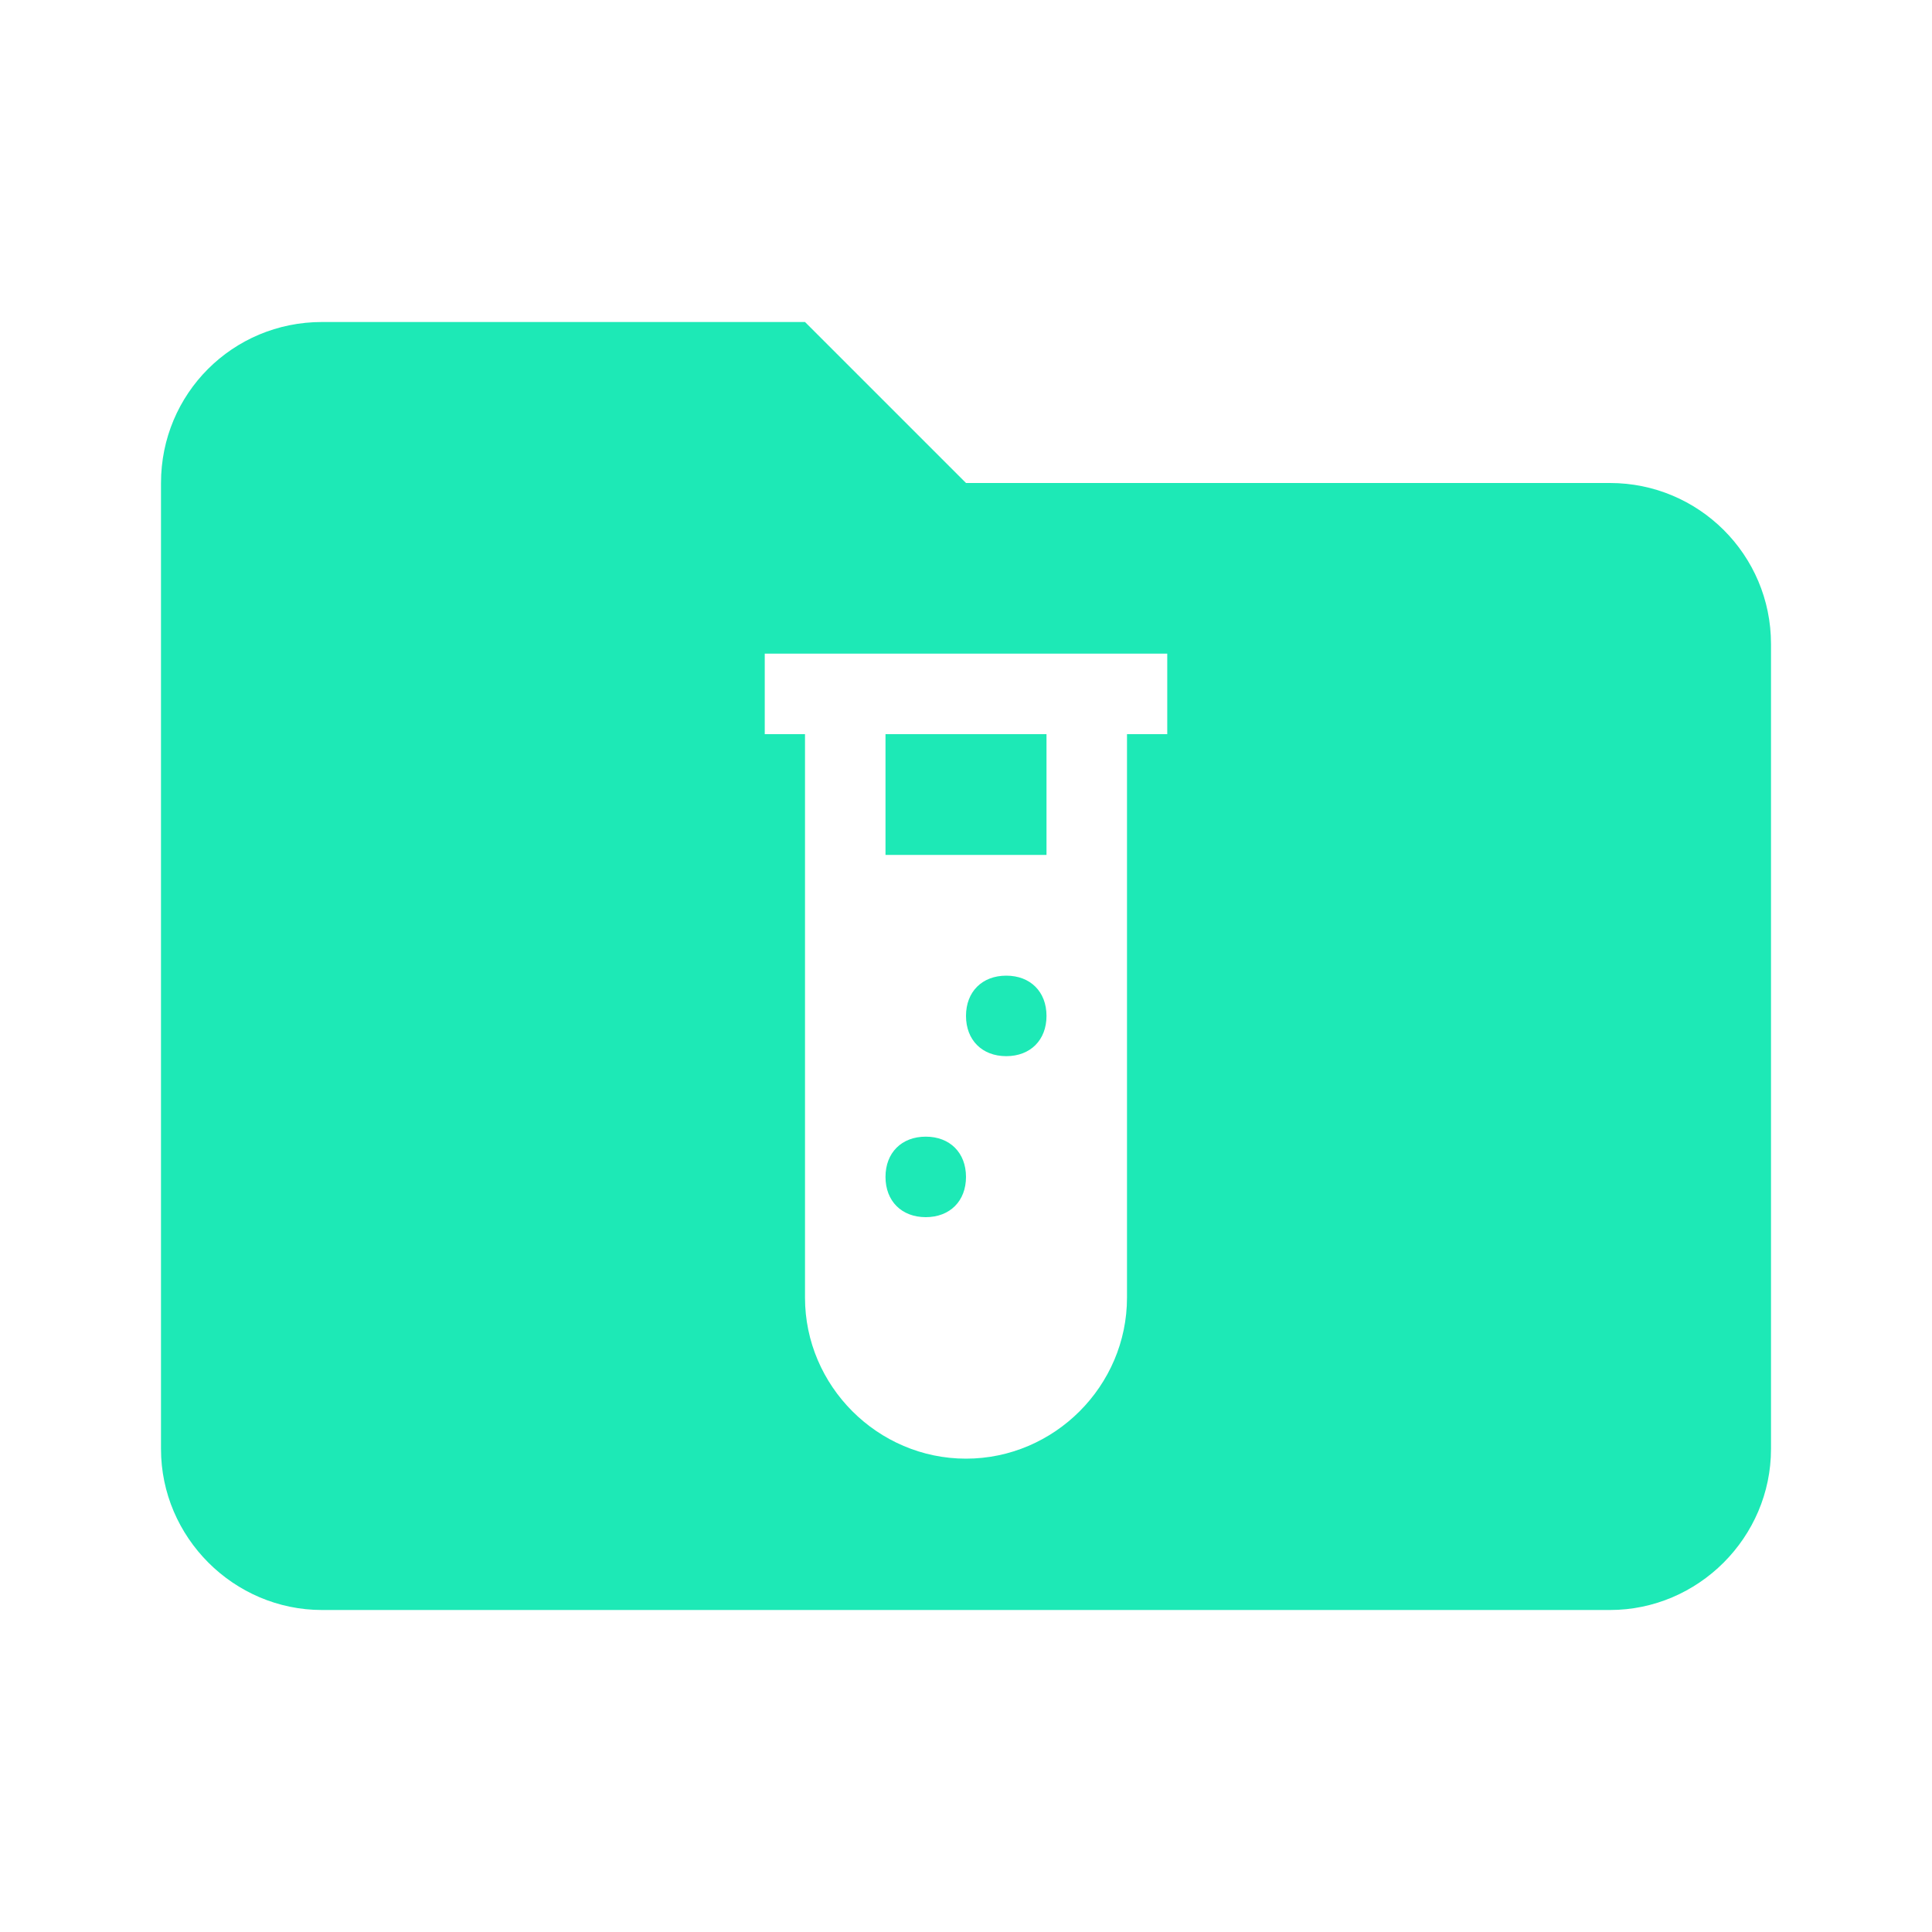 <?xml version="1.0" encoding="UTF-8"?>
<svg width="24px" height="24px" viewBox="0 0 24 24" version="1.1" xmlns="http://www.w3.org/2000/svg" xmlns:xlink="http://www.w3.org/1999/xlink">
    <!-- Generator: Sketch 49.3 (51167) - http://www.bohemiancoding.com/sketch -->
    <title>folder-test</title>
    <desc>Created with Sketch.</desc>
    <defs></defs>
    <g id="Page-1" stroke="none" stroke-width="1" fill="none" fill-rule="evenodd">
        <path d="M10,4 L12,6 L20,6 C21.1,6 22,6.89 22,8 L22,18 C22,19.097 21.097,20 20,20 L4,20 C2.903,20 2,19.097 2,18 L2,6 C2,4.89 2.89,4 4,4 L10,4 Z M9.5,8.12 L9.5,9.12 L10,9.12 L10,16.12 C10,17.217 10.903,18.12 12,18.12 C13.097,18.12 14,17.217 14,16.12 L14,9.12 L14.5,9.12 L14.5,8.12 L9.5,8.12 Z M11.5,15.12 C11.2,15.12 11,14.92 11,14.62 C11,14.32 11.2,14.12 11.5,14.12 C11.8,14.12 12,14.32 12,14.62 C12,14.92 11.8,15.12 11.5,15.12 Z M12.5,13.12 C12.2,13.12 12,12.92 12,12.62 C12,12.32 12.2,12.12 12.5,12.12 C12.8,12.12 13,12.32 13,12.62 C13,12.92 12.8,13.12 12.5,13.12 Z M13,10.62 L11,10.62 L11,9.12 L13,9.12 L13,10.62 Z" id="Combined-Shape" fill="#1DE9B6" fill-rule="nonzero"></path>
    </g>
</svg>